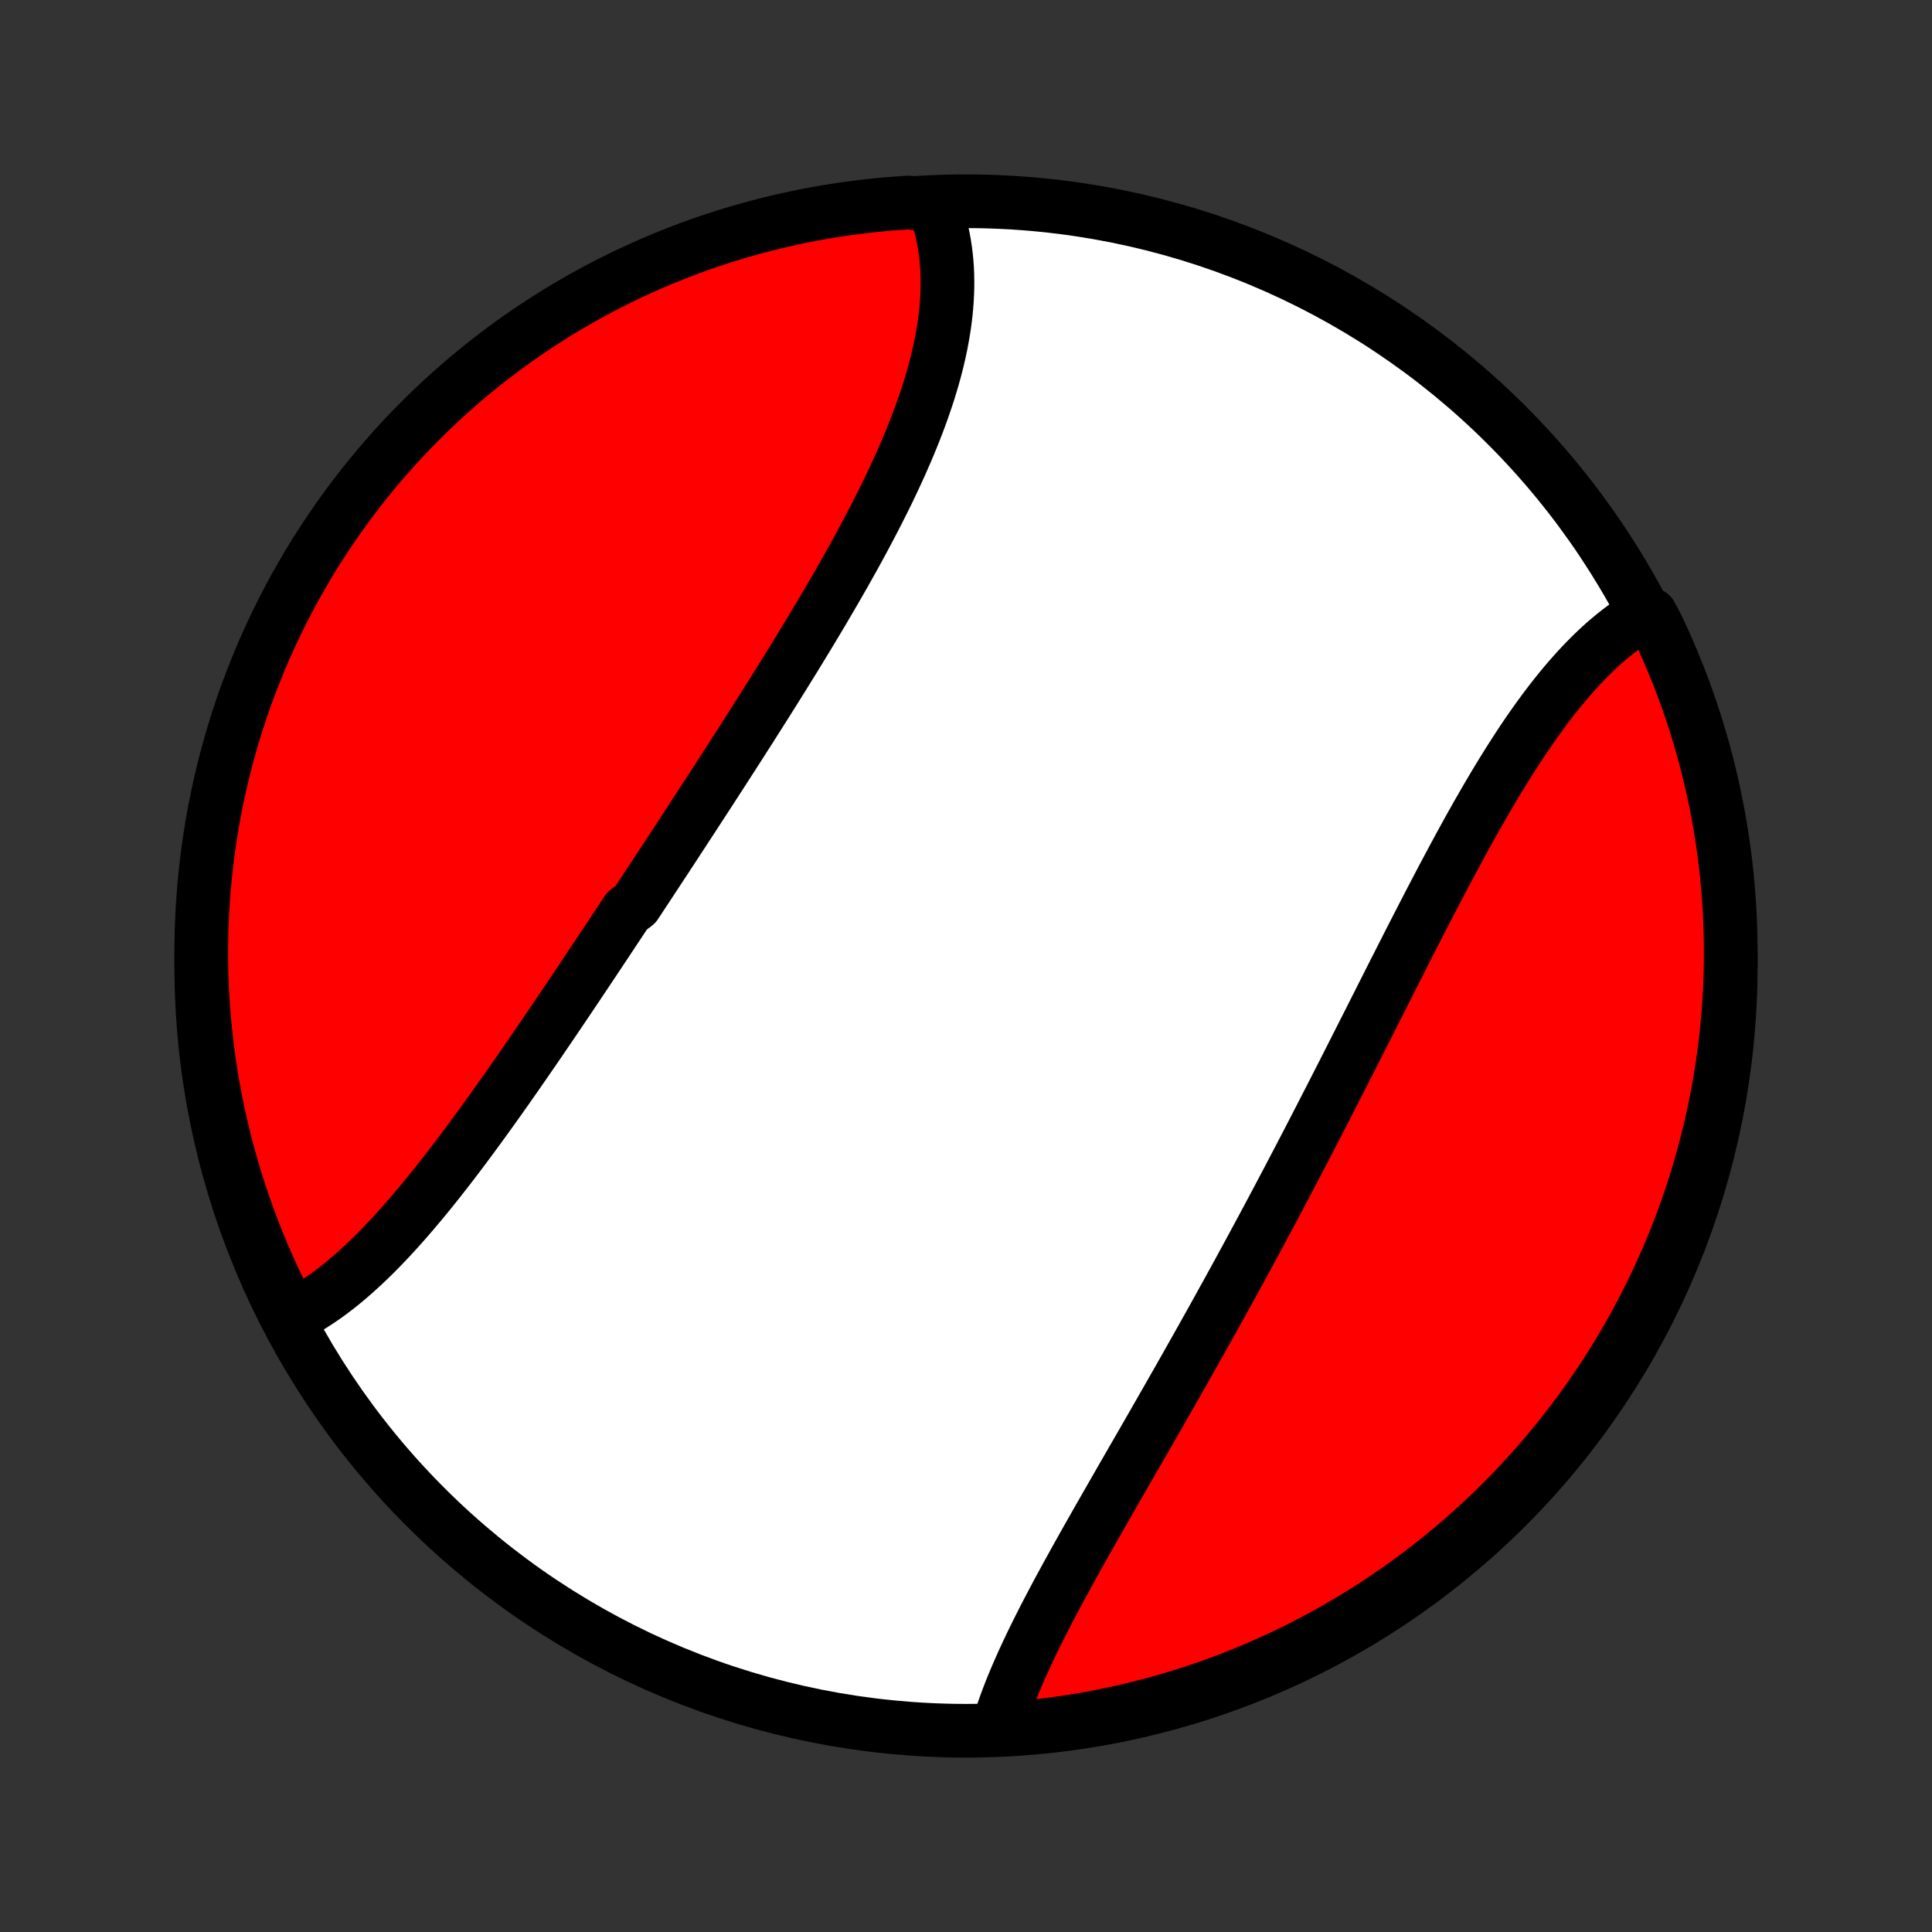<?xml version="1.0" encoding="utf-8" standalone="no"?>
<!DOCTYPE svg PUBLIC "-//W3C//DTD SVG 1.1//EN"
  "http://www.w3.org/Graphics/SVG/1.1/DTD/svg11.dtd">
<!-- Created with matplotlib (http://matplotlib.org/) -->
<svg height="72pt" version="1.1" viewBox="0 0 72 72" width="72pt" xmlns="http://www.w3.org/2000/svg" xmlns:xlink="http://www.w3.org/1999/xlink">
 <rect x="0" y="0" width="72" height="72" fill="#333333" stroke="none"/>
 <defs>
  <style type="text/css">
*{stroke-linecap:butt;stroke-linejoin:round;}
  </style>
 </defs>
 <g id="figure_1">
  <g id="patch_1">
   <path d="
M0 72
L72 72
L72 0
L0 0
z
" style="fill:none;"/>
  </g>
  <g id="axes_1">
   <g id="PatchCollection_1">
    <defs>
     <path d="
M36 -7.5
C43.558 -7.5 50.808 -10.503 56.153 -15.848
C61.497 -21.192 64.5 -28.442 64.5 -36
C64.5 -43.558 61.497 -50.808 56.153 -56.153
C50.808 -61.497 43.558 -64.5 36 -64.5
C28.442 -64.5 21.192 -61.497 15.848 -56.153
C10.503 -50.808 7.5 -43.558 7.5 -36
C7.5 -28.442 10.503 -21.192 15.848 -15.848
C21.192 -10.503 28.442 -7.5 36 -7.5
z
" id="C0_0_a811fe30f3"/>
     <path d="
M10.822 -22.913
L11.012 -23.008
L11.201 -23.109
L11.388 -23.215
L11.575 -23.326
L11.759 -23.444
L11.943 -23.566
L12.126 -23.692
L12.307 -23.824
L12.487 -23.961
L12.666 -24.101
L12.844 -24.246
L13.021 -24.396
L13.197 -24.549
L13.371 -24.706
L13.546 -24.866
L13.719 -25.031
L13.891 -25.198
L14.062 -25.369
L14.233 -25.544
L14.403 -25.721
L14.572 -25.901
L14.74 -26.084
L14.908 -26.27
L15.075 -26.458
L15.241 -26.648
L15.407 -26.841
L15.572 -27.037
L15.737 -27.234
L15.901 -27.434
L16.065 -27.635
L16.228 -27.839
L16.391 -28.044
L16.553 -28.251
L16.715 -28.459
L16.877 -28.67
L17.038 -28.881
L17.199 -29.094
L17.36 -29.309
L17.52 -29.525
L17.68 -29.742
L17.84 -29.96
L18 -30.179
L18.159 -30.4
L18.318 -30.621
L18.477 -30.844
L18.636 -31.067
L18.794 -31.291
L18.953 -31.517
L19.111 -31.743
L19.269 -31.969
L19.427 -32.197
L19.585 -32.425
L19.743 -32.654
L19.901 -32.883
L20.058 -33.113
L20.216 -33.344
L20.373 -33.575
L20.531 -33.807
L20.689 -34.039
L20.846 -34.272
L21.003 -34.505
L21.161 -34.739
L21.318 -34.973
L21.476 -35.208
L21.633 -35.443
L21.79 -35.678
L21.948 -35.914
L22.105 -36.15
L22.263 -36.387
L22.42 -36.624
L22.578 -36.861
L22.736 -37.099
L22.893 -37.337
L23.051 -37.575
L23.209 -37.814
L23.367 -38.053
L23.683 -38.292
L23.841 -38.532
L23.999 -38.771
L24.157 -39.012
L24.315 -39.252
L24.474 -39.493
L24.632 -39.734
L24.791 -39.975
L24.949 -40.217
L25.108 -40.459
L25.266 -40.702
L25.425 -40.944
L25.583 -41.187
L25.742 -41.43
L25.901 -41.674
L26.059 -41.918
L26.218 -42.162
L26.377 -42.406
L26.536 -42.651
L26.694 -42.896
L26.853 -43.141
L27.012 -43.387
L27.17 -43.633
L27.328 -43.879
L27.487 -44.126
L27.645 -44.372
L27.803 -44.62
L27.961 -44.867
L28.118 -45.115
L28.276 -45.363
L28.433 -45.611
L28.59 -45.86
L28.746 -46.108
L28.903 -46.358
L29.058 -46.607
L29.214 -46.857
L29.369 -47.107
L29.524 -47.357
L29.678 -47.608
L29.831 -47.858
L29.984 -48.109
L30.136 -48.36
L30.288 -48.612
L30.439 -48.864
L30.589 -49.115
L30.738 -49.367
L30.886 -49.62
L31.033 -49.872
L31.18 -50.125
L31.325 -50.377
L31.469 -50.63
L31.611 -50.883
L31.753 -51.136
L31.893 -51.389
L32.032 -51.643
L32.169 -51.896
L32.304 -52.149
L32.438 -52.403
L32.57 -52.656
L32.7 -52.909
L32.828 -53.163
L32.955 -53.416
L33.079 -53.669
L33.201 -53.922
L33.32 -54.175
L33.437 -54.428
L33.552 -54.68
L33.664 -54.933
L33.773 -55.185
L33.88 -55.437
L33.983 -55.688
L34.084 -55.939
L34.181 -56.19
L34.275 -56.44
L34.366 -56.69
L34.453 -56.94
L34.537 -57.188
L34.617 -57.437
L34.693 -57.685
L34.766 -57.932
L34.834 -58.178
L34.898 -58.424
L34.958 -58.669
L35.014 -58.913
L35.065 -59.157
L35.111 -59.399
L35.153 -59.64
L35.191 -59.881
L35.223 -60.12
L35.25 -60.358
L35.272 -60.595
L35.289 -60.831
L35.301 -61.066
L35.308 -61.299
L35.309 -61.531
L35.305 -61.761
L35.295 -61.99
L35.279 -62.217
L35.257 -62.442
L35.23 -62.666
L35.197 -62.888
L35.157 -63.108
L35.112 -63.326
L35.06 -63.542
L35.003 -63.756
L34.939 -63.967
L34.868 -64.177
L34.368 -64.384
L33.871 -64.453
L33.376 -64.42
L32.881 -64.379
L32.387 -64.329
L31.894 -64.27
L31.402 -64.203
L30.912 -64.127
L30.424 -64.042
L29.937 -63.949
L29.452 -63.847
L28.968 -63.737
L28.488 -63.619
L28.009 -63.492
L27.533 -63.357
L27.059 -63.213
L26.588 -63.061
L26.12 -62.901
L25.655 -62.733
L25.193 -62.556
L24.735 -62.372
L24.279 -62.179
L23.828 -61.978
L23.38 -61.77
L22.936 -61.553
L22.496 -61.329
L22.06 -61.097
L21.628 -60.858
L21.201 -60.611
L20.778 -60.356
L20.36 -60.094
L19.946 -59.825
L19.538 -59.548
L19.134 -59.265
L18.736 -58.974
L18.343 -58.676
L17.955 -58.371
L17.573 -58.06
L17.196 -57.741
L16.825 -57.416
L16.46 -57.085
L16.101 -56.747
L15.748 -56.403
L15.401 -56.053
L15.06 -55.696
L14.726 -55.334
L14.399 -54.965
L14.077 -54.591
L13.763 -54.211
L13.455 -53.826
L13.154 -53.435
L12.86 -53.039
L12.574 -52.638
L12.294 -52.231
L12.021 -51.82
L11.756 -51.404
L11.498 -50.983
L11.248 -50.557
L11.005 -50.128
L10.77 -49.694
L10.543 -49.255
L10.323 -48.813
L10.111 -48.367
L9.907 -47.917
L9.711 -47.463
L9.523 -47.006
L9.343 -46.545
L9.171 -46.082
L9.007 -45.615
L8.852 -45.145
L8.704 -44.673
L8.566 -44.198
L8.435 -43.72
L8.313 -43.24
L8.199 -42.758
L8.094 -42.274
L7.997 -41.788
L7.909 -41.3
L7.829 -40.81
L7.758 -40.319
L7.696 -39.827
L7.642 -39.333
L7.597 -38.839
L7.56 -38.343
L7.532 -37.847
L7.513 -37.351
L7.502 -36.854
L7.5 -36.356
L7.507 -35.859
L7.523 -35.362
L7.547 -34.864
L7.58 -34.368
L7.621 -33.871
L7.671 -33.376
L7.73 -32.881
L7.797 -32.387
L7.873 -31.894
L7.958 -31.402
L8.051 -30.912
L8.152 -30.424
L8.263 -29.937
L8.381 -29.452
L8.508 -28.968
L8.643 -28.488
L8.787 -28.009
L8.939 -27.533
L9.099 -27.059
L9.267 -26.588
L9.444 -26.12
L9.628 -25.655
L9.821 -25.193
L10.022 -24.735
L10.23 -24.279
L10.447 -23.828
z
" id="C0_1_ee1f52cb71"/>
     <path d="
M37.199 -7.64
L37.263 -7.851
L37.331 -8.064
L37.404 -8.278
L37.48 -8.494
L37.56 -8.71
L37.644 -8.928
L37.731 -9.146
L37.822 -9.366
L37.916 -9.587
L38.013 -9.809
L38.112 -10.032
L38.215 -10.256
L38.32 -10.481
L38.427 -10.707
L38.537 -10.933
L38.649 -11.161
L38.764 -11.389
L38.88 -11.619
L38.998 -11.849
L39.119 -12.08
L39.241 -12.312
L39.364 -12.544
L39.489 -12.777
L39.616 -13.011
L39.744 -13.246
L39.873 -13.481
L40.004 -13.717
L40.135 -13.954
L40.268 -14.191
L40.401 -14.43
L40.536 -14.668
L40.671 -14.907
L40.807 -15.147
L40.944 -15.388
L41.082 -15.629
L41.22 -15.87
L41.359 -16.112
L41.498 -16.355
L41.638 -16.598
L41.778 -16.842
L41.918 -17.086
L42.059 -17.33
L42.2 -17.576
L42.342 -17.821
L42.484 -18.067
L42.626 -18.314
L42.768 -18.561
L42.91 -18.808
L43.052 -19.056
L43.195 -19.305
L43.337 -19.554
L43.48 -19.803
L43.622 -20.053
L43.765 -20.303
L43.908 -20.553
L44.05 -20.804
L44.193 -21.056
L44.335 -21.308
L44.477 -21.56
L44.62 -21.813
L44.762 -22.066
L44.904 -22.319
L45.046 -22.573
L45.188 -22.828
L45.33 -23.082
L45.471 -23.338
L45.612 -23.593
L45.754 -23.849
L45.895 -24.106
L46.036 -24.363
L46.177 -24.62
L46.317 -24.878
L46.458 -25.136
L46.598 -25.395
L46.738 -25.654
L46.878 -25.913
L47.018 -26.173
L47.157 -26.433
L47.297 -26.694
L47.436 -26.955
L47.575 -27.217
L47.714 -27.479
L47.852 -27.741
L47.991 -28.004
L48.129 -28.267
L48.267 -28.53
L48.405 -28.794
L48.543 -29.059
L48.681 -29.323
L48.818 -29.588
L48.956 -29.854
L49.093 -30.12
L49.23 -30.386
L49.367 -30.652
L49.504 -30.919
L49.641 -31.186
L49.778 -31.454
L49.914 -31.721
L50.051 -31.989
L50.187 -32.258
L50.324 -32.526
L50.46 -32.795
L50.596 -33.064
L50.732 -33.333
L50.868 -33.602
L51.005 -33.871
L51.141 -34.14
L51.277 -34.41
L51.413 -34.679
L51.549 -34.948
L51.685 -35.218
L51.821 -35.487
L51.957 -35.756
L52.094 -36.025
L52.23 -36.294
L52.367 -36.562
L52.503 -36.831
L52.64 -37.098
L52.777 -37.366
L52.914 -37.633
L53.051 -37.899
L53.188 -38.165
L53.326 -38.431
L53.464 -38.695
L53.602 -38.959
L53.74 -39.222
L53.879 -39.484
L54.018 -39.745
L54.157 -40.006
L54.297 -40.265
L54.437 -40.523
L54.577 -40.779
L54.718 -41.034
L54.859 -41.288
L55.001 -41.54
L55.144 -41.791
L55.287 -42.04
L55.43 -42.287
L55.575 -42.532
L55.719 -42.776
L55.865 -43.017
L56.011 -43.256
L56.158 -43.492
L56.306 -43.727
L56.454 -43.958
L56.603 -44.188
L56.753 -44.414
L56.904 -44.638
L57.056 -44.858
L57.209 -45.076
L57.363 -45.29
L57.518 -45.502
L57.673 -45.709
L57.83 -45.914
L57.988 -46.114
L58.147 -46.312
L58.307 -46.505
L58.468 -46.694
L58.631 -46.879
L58.794 -47.06
L58.959 -47.237
L59.125 -47.409
L59.292 -47.577
L59.461 -47.74
L59.63 -47.899
L59.801 -48.053
L59.974 -48.201
L60.147 -48.345
L60.322 -48.484
L60.498 -48.617
L60.675 -48.745
L60.854 -48.867
L61.034 -48.984
L61.518 -49.096
L61.735 -48.692
L61.945 -48.245
L62.147 -47.794
L62.341 -47.339
L62.527 -46.881
L62.705 -46.42
L62.874 -45.955
L63.036 -45.488
L63.189 -45.017
L63.334 -44.544
L63.471 -44.068
L63.599 -43.59
L63.719 -43.109
L63.83 -42.627
L63.933 -42.142
L64.028 -41.655
L64.114 -41.167
L64.191 -40.677
L64.26 -40.186
L64.32 -39.693
L64.371 -39.199
L64.414 -38.705
L64.448 -38.209
L64.474 -37.713
L64.491 -37.216
L64.499 -36.719
L64.499 -36.221
L64.49 -35.724
L64.472 -35.227
L64.445 -34.73
L64.41 -34.233
L64.366 -33.737
L64.314 -33.241
L64.253 -32.747
L64.183 -32.253
L64.105 -31.761
L64.018 -31.269
L63.922 -30.779
L63.819 -30.291
L63.706 -29.805
L63.585 -29.32
L63.456 -28.838
L63.319 -28.358
L63.173 -27.88
L63.019 -27.404
L62.856 -26.931
L62.686 -26.461
L62.507 -25.994
L62.32 -25.529
L62.125 -25.068
L61.923 -24.611
L61.712 -24.157
L61.493 -23.706
L61.267 -23.259
L61.033 -22.816
L60.792 -22.377
L60.543 -21.942
L60.286 -21.512
L60.022 -21.086
L59.751 -20.664
L59.472 -20.247
L59.187 -19.835
L58.894 -19.428
L58.594 -19.026
L58.287 -18.629
L57.974 -18.237
L57.654 -17.851
L57.327 -17.47
L56.994 -17.095
L56.654 -16.726
L56.309 -16.362
L55.956 -16.005
L55.598 -15.653
L55.234 -15.308
L54.864 -14.969
L54.489 -14.637
L54.107 -14.311
L53.72 -13.991
L53.328 -13.679
L52.931 -13.373
L52.528 -13.074
L52.12 -12.782
L51.708 -12.497
L51.29 -12.219
L50.868 -11.949
L50.441 -11.685
L50.01 -11.43
L49.575 -11.181
L49.136 -10.941
L48.692 -10.708
L48.245 -10.482
L47.794 -10.265
L47.339 -10.055
L46.881 -9.853
L46.42 -9.659
L45.955 -9.473
L45.488 -9.295
L45.017 -9.126
L44.544 -8.964
L44.068 -8.811
L43.59 -8.666
L43.109 -8.529
L42.627 -8.401
L42.142 -8.281
L41.655 -8.17
L41.167 -8.067
L40.677 -7.972
L40.186 -7.886
L39.693 -7.809
L39.199 -7.74
L38.705 -7.68
L38.209 -7.629
L37.713 -7.586
z
" id="C0_2_e651055182"/>
    </defs>
    <g clip-path="url(#p1bffca34e9)">
     <use style="fill:#ffffff;stroke:#000000;stroke-width:2.0;" x="0.0" xlink:href="#C0_0_a811fe30f3" y="72.0"/>
    </g>
    <g clip-path="url(#p1bffca34e9)">
     <use style="fill:#ff0000;stroke:#000000;stroke-width:2.0;" x="0.0" xlink:href="#C0_1_ee1f52cb71" y="72.0"/>
    </g>
    <g clip-path="url(#p1bffca34e9)">
     <use style="fill:#ff0000;stroke:#000000;stroke-width:2.0;" x="0.0" xlink:href="#C0_2_e651055182" y="72.0"/>
    </g>
   </g>
  </g>
 </g>
 <defs>
  <clipPath id="p1bffca34e9">
   <rect height="72.0" width="72.0" x="0.0" y="0.0"/>
  </clipPath>
 </defs>
</svg>
